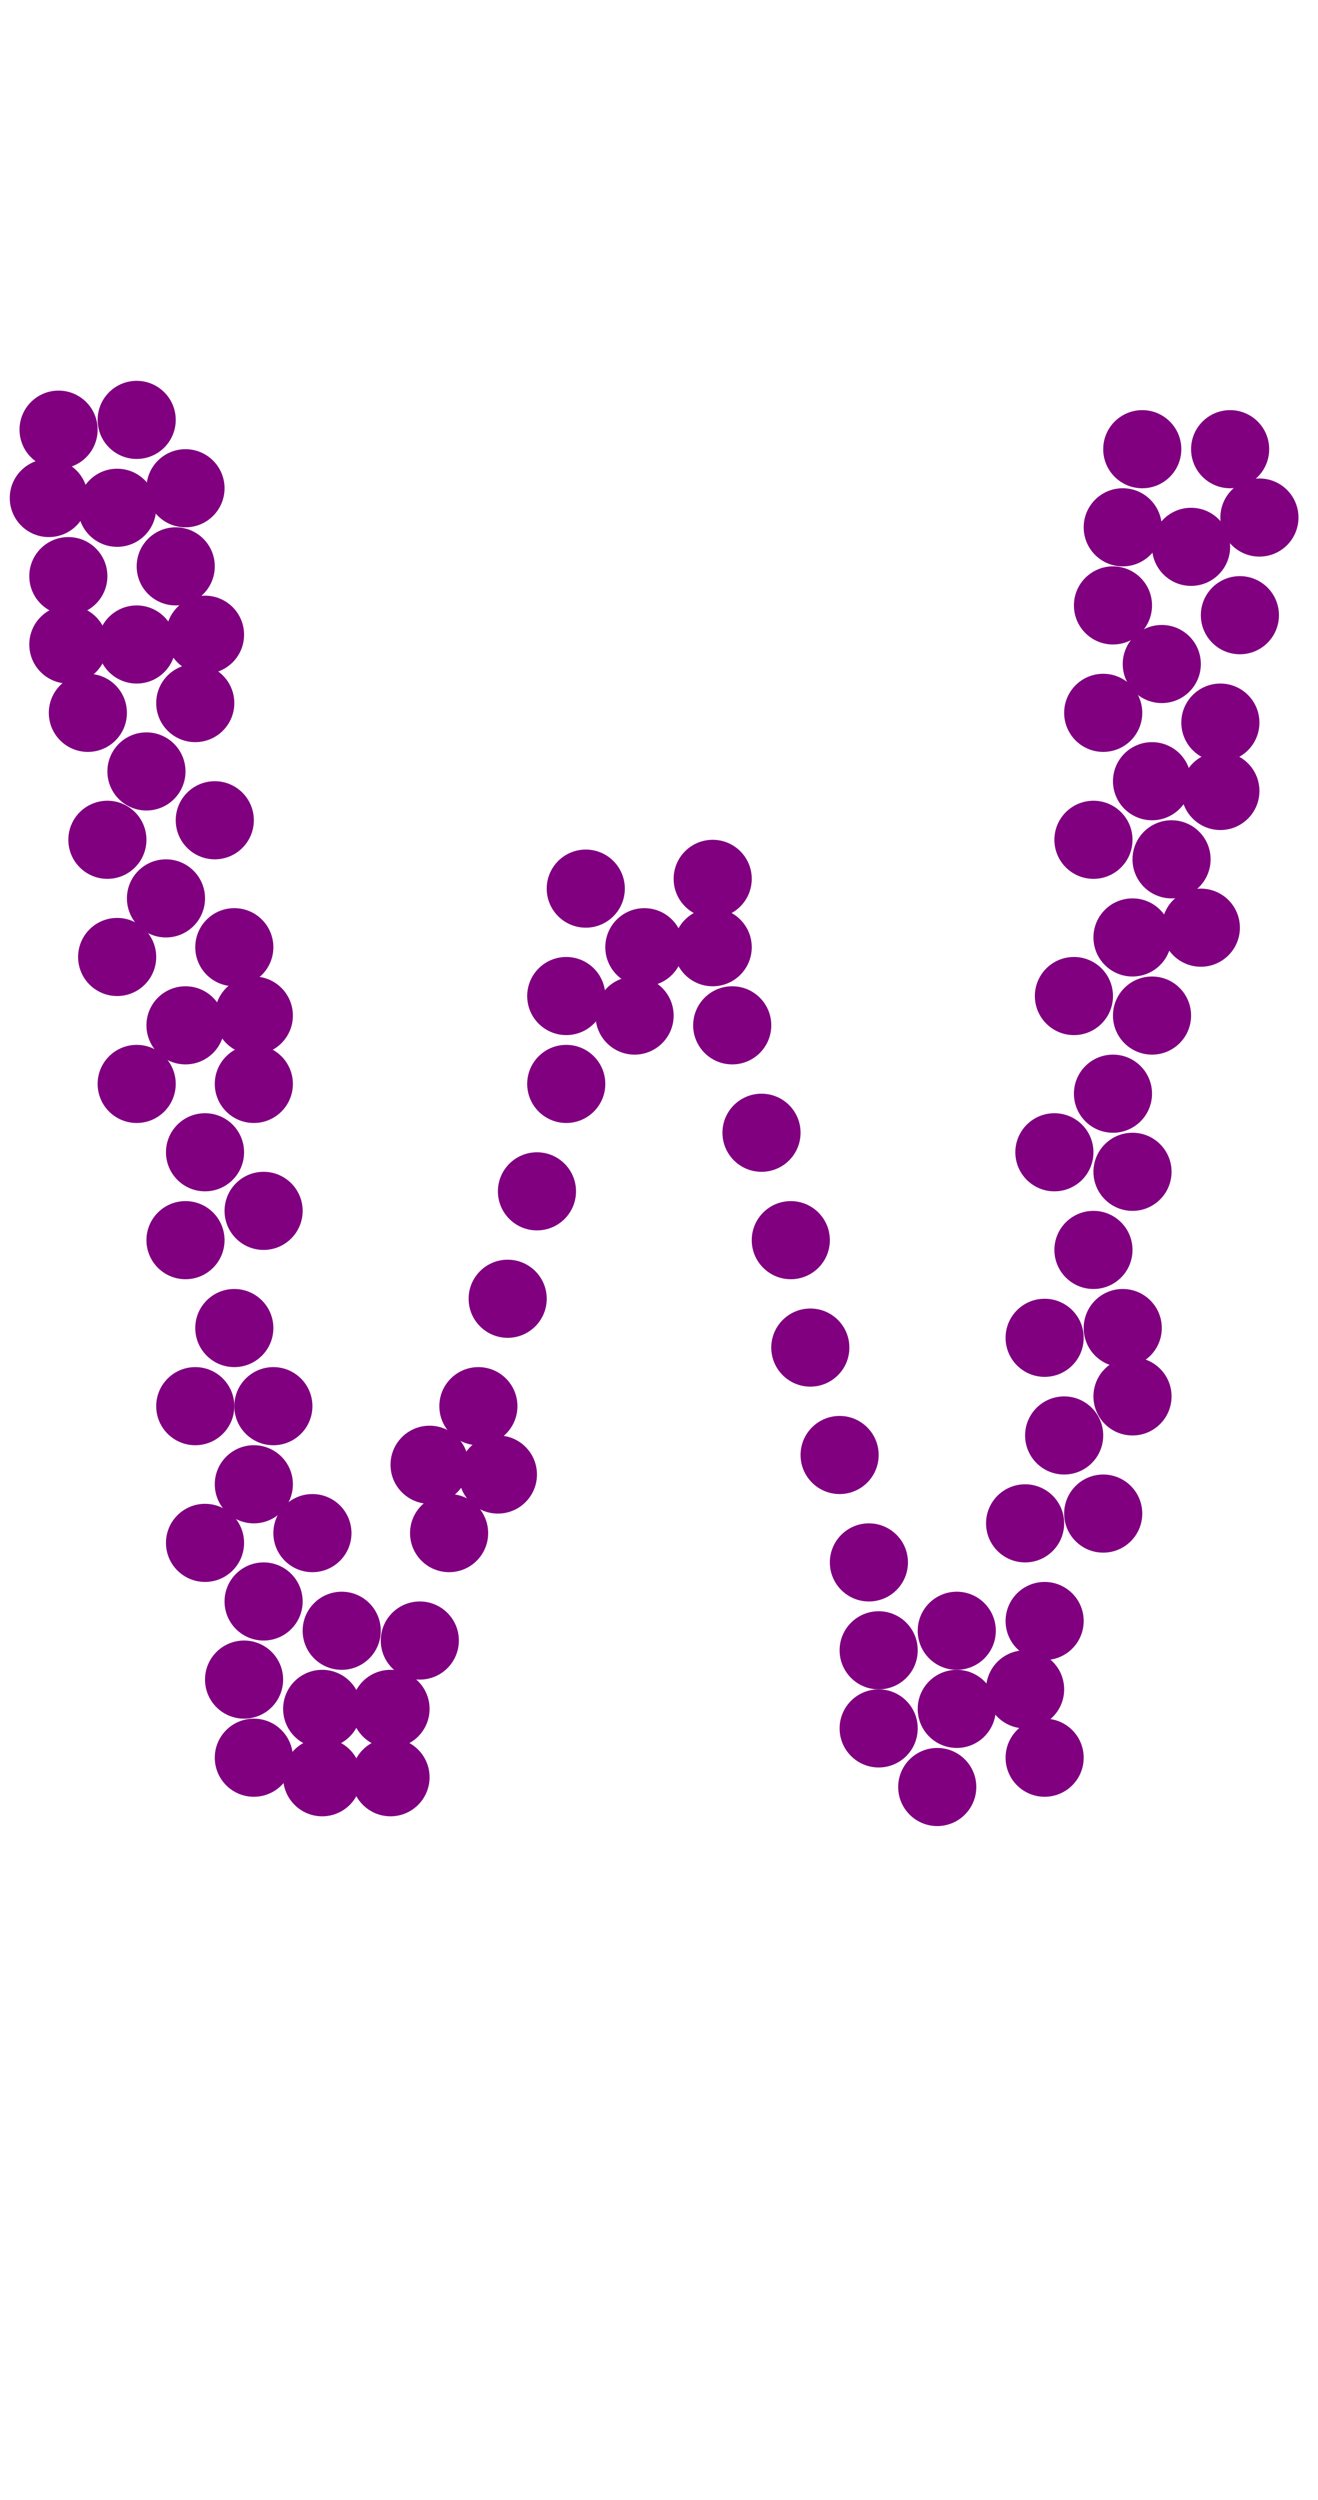 <?xml version="1.0"?>
<svg width="135" height="256">
  <circle cx="33" cy="175" r="4" fill="#800080" />
  <circle cx="98" cy="175" r="4" fill="#800080" />
  <circle cx="66" cy="97" r="4" fill="#800080" />
  <circle cx="12" cy="52" r="4" fill="#800080" />
  <circle cx="122" cy="56" r="4" fill="#800080" />
  <circle cx="14" cy="66" r="4" fill="#800080" />
  <circle cx="15" cy="79" r="4" fill="#800080" />
  <circle cx="17" cy="92" r="4" fill="#800080" />
  <circle cx="19" cy="105" r="4" fill="#800080" />
  <circle cx="21" cy="118" r="4" fill="#800080" />
  <circle cx="24" cy="136" r="4" fill="#800080" />
  <circle cx="112" cy="128" r="4" fill="#800080" />
  <circle cx="114" cy="112" r="4" fill="#800080" />
  <circle cx="116" cy="96" r="4" fill="#800080" />
  <circle cx="118" cy="80" r="4" fill="#800080" />
  <circle cx="26" cy="152" r="4" fill="#800080" />
  <circle cx="107" cy="166" r="4" fill="#800080" />
  <circle cx="109" cy="147" r="4" fill="#800080" />
  <circle cx="119" cy="68" r="4" fill="#800080" />
  <circle cx="27" cy="164" r="4" fill="#800080" />
  <circle cx="43" cy="168" r="4" fill="#800080" />
  <circle cx="46" cy="157" r="4" fill="#800080" />
  <circle cx="49" cy="144" r="4" fill="#800080" />
  <circle cx="52" cy="133" r="4" fill="#800080" />
  <circle cx="55" cy="122" r="4" fill="#800080" />
  <circle cx="58" cy="111" r="4" fill="#800080" />
  <circle cx="75" cy="105" r="4" fill="#800080" />
  <circle cx="78" cy="116" r="4" fill="#800080" />
  <circle cx="81" cy="127" r="4" fill="#800080" />
  <circle cx="83" cy="138" r="4" fill="#800080" />
  <circle cx="86" cy="149" r="4" fill="#800080" />
  <circle cx="89" cy="160" r="4" fill="#800080" />
  <circle cx="126" cy="46" r="4" fill="#800080" />
  <circle cx="107" cy="180" r="4" fill="#800080" />
  <circle cx="6" cy="44" r="4" fill="#800080" />
  <circle cx="19" cy="127" r="4" fill="#800080" />
  <circle cx="40" cy="182" r="4" fill="#800080" />
  <circle cx="73" cy="90" r="4" fill="#800080" />
  <circle cx="90" cy="169" r="4" fill="#800080" />
  <circle cx="105" cy="156" r="4" fill="#800080" />
  <circle cx="107" cy="137" r="4" fill="#800080" />
  <circle cx="58" cy="102" r="4" fill="#800080" />
  <circle cx="7" cy="59" r="4" fill="#800080" />
  <circle cx="9" cy="73" r="4" fill="#800080" />
  <circle cx="14" cy="43" r="4" fill="#800080" />
  <circle cx="18" cy="58" r="4" fill="#800080" />
  <circle cx="20" cy="72" r="4" fill="#800080" />
  <circle cx="20" cy="144" r="4" fill="#800080" />
  <circle cx="22" cy="84" r="4" fill="#800080" />
  <circle cx="24" cy="97" r="4" fill="#800080" />
  <circle cx="25" cy="172" r="4" fill="#800080" />
  <circle cx="26" cy="111" r="4" fill="#800080" />
  <circle cx="26" cy="180" r="4" fill="#800080" />
  <circle cx="27" cy="124" r="4" fill="#800080" />
  <circle cx="28" cy="144" r="4" fill="#800080" />
  <circle cx="35" cy="167" r="4" fill="#800080" />
  <circle cx="60" cy="91" r="4" fill="#800080" />
  <circle cx="90" cy="177" r="4" fill="#800080" />
  <circle cx="96" cy="183" r="4" fill="#800080" />
  <circle cx="98" cy="167" r="4" fill="#800080" />
  <circle cx="108" cy="118" r="4" fill="#800080" />
  <circle cx="110" cy="102" r="4" fill="#800080" />
  <circle cx="112" cy="86" r="4" fill="#800080" />
  <circle cx="113" cy="155" r="4" fill="#800080" />
  <circle cx="115" cy="136" r="4" fill="#800080" />
  <circle cx="116" cy="120" r="4" fill="#800080" />
  <circle cx="117" cy="46" r="4" fill="#800080" />
  <circle cx="118" cy="104" r="4" fill="#800080" />
  <circle cx="120" cy="88" r="4" fill="#800080" />
  <circle cx="125" cy="74" r="4" fill="#800080" />
  <circle cx="127" cy="63" r="4" fill="#800080" />
  <circle cx="11" cy="86" r="4" fill="#800080" />
  <circle cx="5" cy="51" r="4" fill="#800080" />
  <circle cx="7" cy="66" r="4" fill="#800080" />
  <circle cx="12" cy="98" r="4" fill="#800080" />
  <circle cx="14" cy="111" r="4" fill="#800080" />
  <circle cx="19" cy="50" r="4" fill="#800080" />
  <circle cx="21" cy="65" r="4" fill="#800080" />
  <circle cx="21" cy="158" r="4" fill="#800080" />
  <circle cx="26" cy="104" r="4" fill="#800080" />
  <circle cx="32" cy="157" r="4" fill="#800080" />
  <circle cx="33" cy="182" r="4" fill="#800080" />
  <circle cx="40" cy="175" r="4" fill="#800080" />
  <circle cx="44" cy="150" r="4" fill="#800080" />
  <circle cx="51" cy="151" r="4" fill="#800080" />
  <circle cx="65" cy="104" r="4" fill="#800080" />
  <circle cx="73" cy="97" r="4" fill="#800080" />
  <circle cx="105" cy="173" r="4" fill="#800080" />
  <circle cx="113" cy="73" r="4" fill="#800080" />
  <circle cx="114" cy="62" r="4" fill="#800080" />
  <circle cx="115" cy="54" r="4" fill="#800080" />
  <circle cx="116" cy="143" r="4" fill="#800080" />
  <circle cx="123" cy="95" r="4" fill="#800080" />
  <circle cx="125" cy="81" r="4" fill="#800080" />
  <circle cx="129" cy="53" r="4" fill="#800080" />
</svg>

